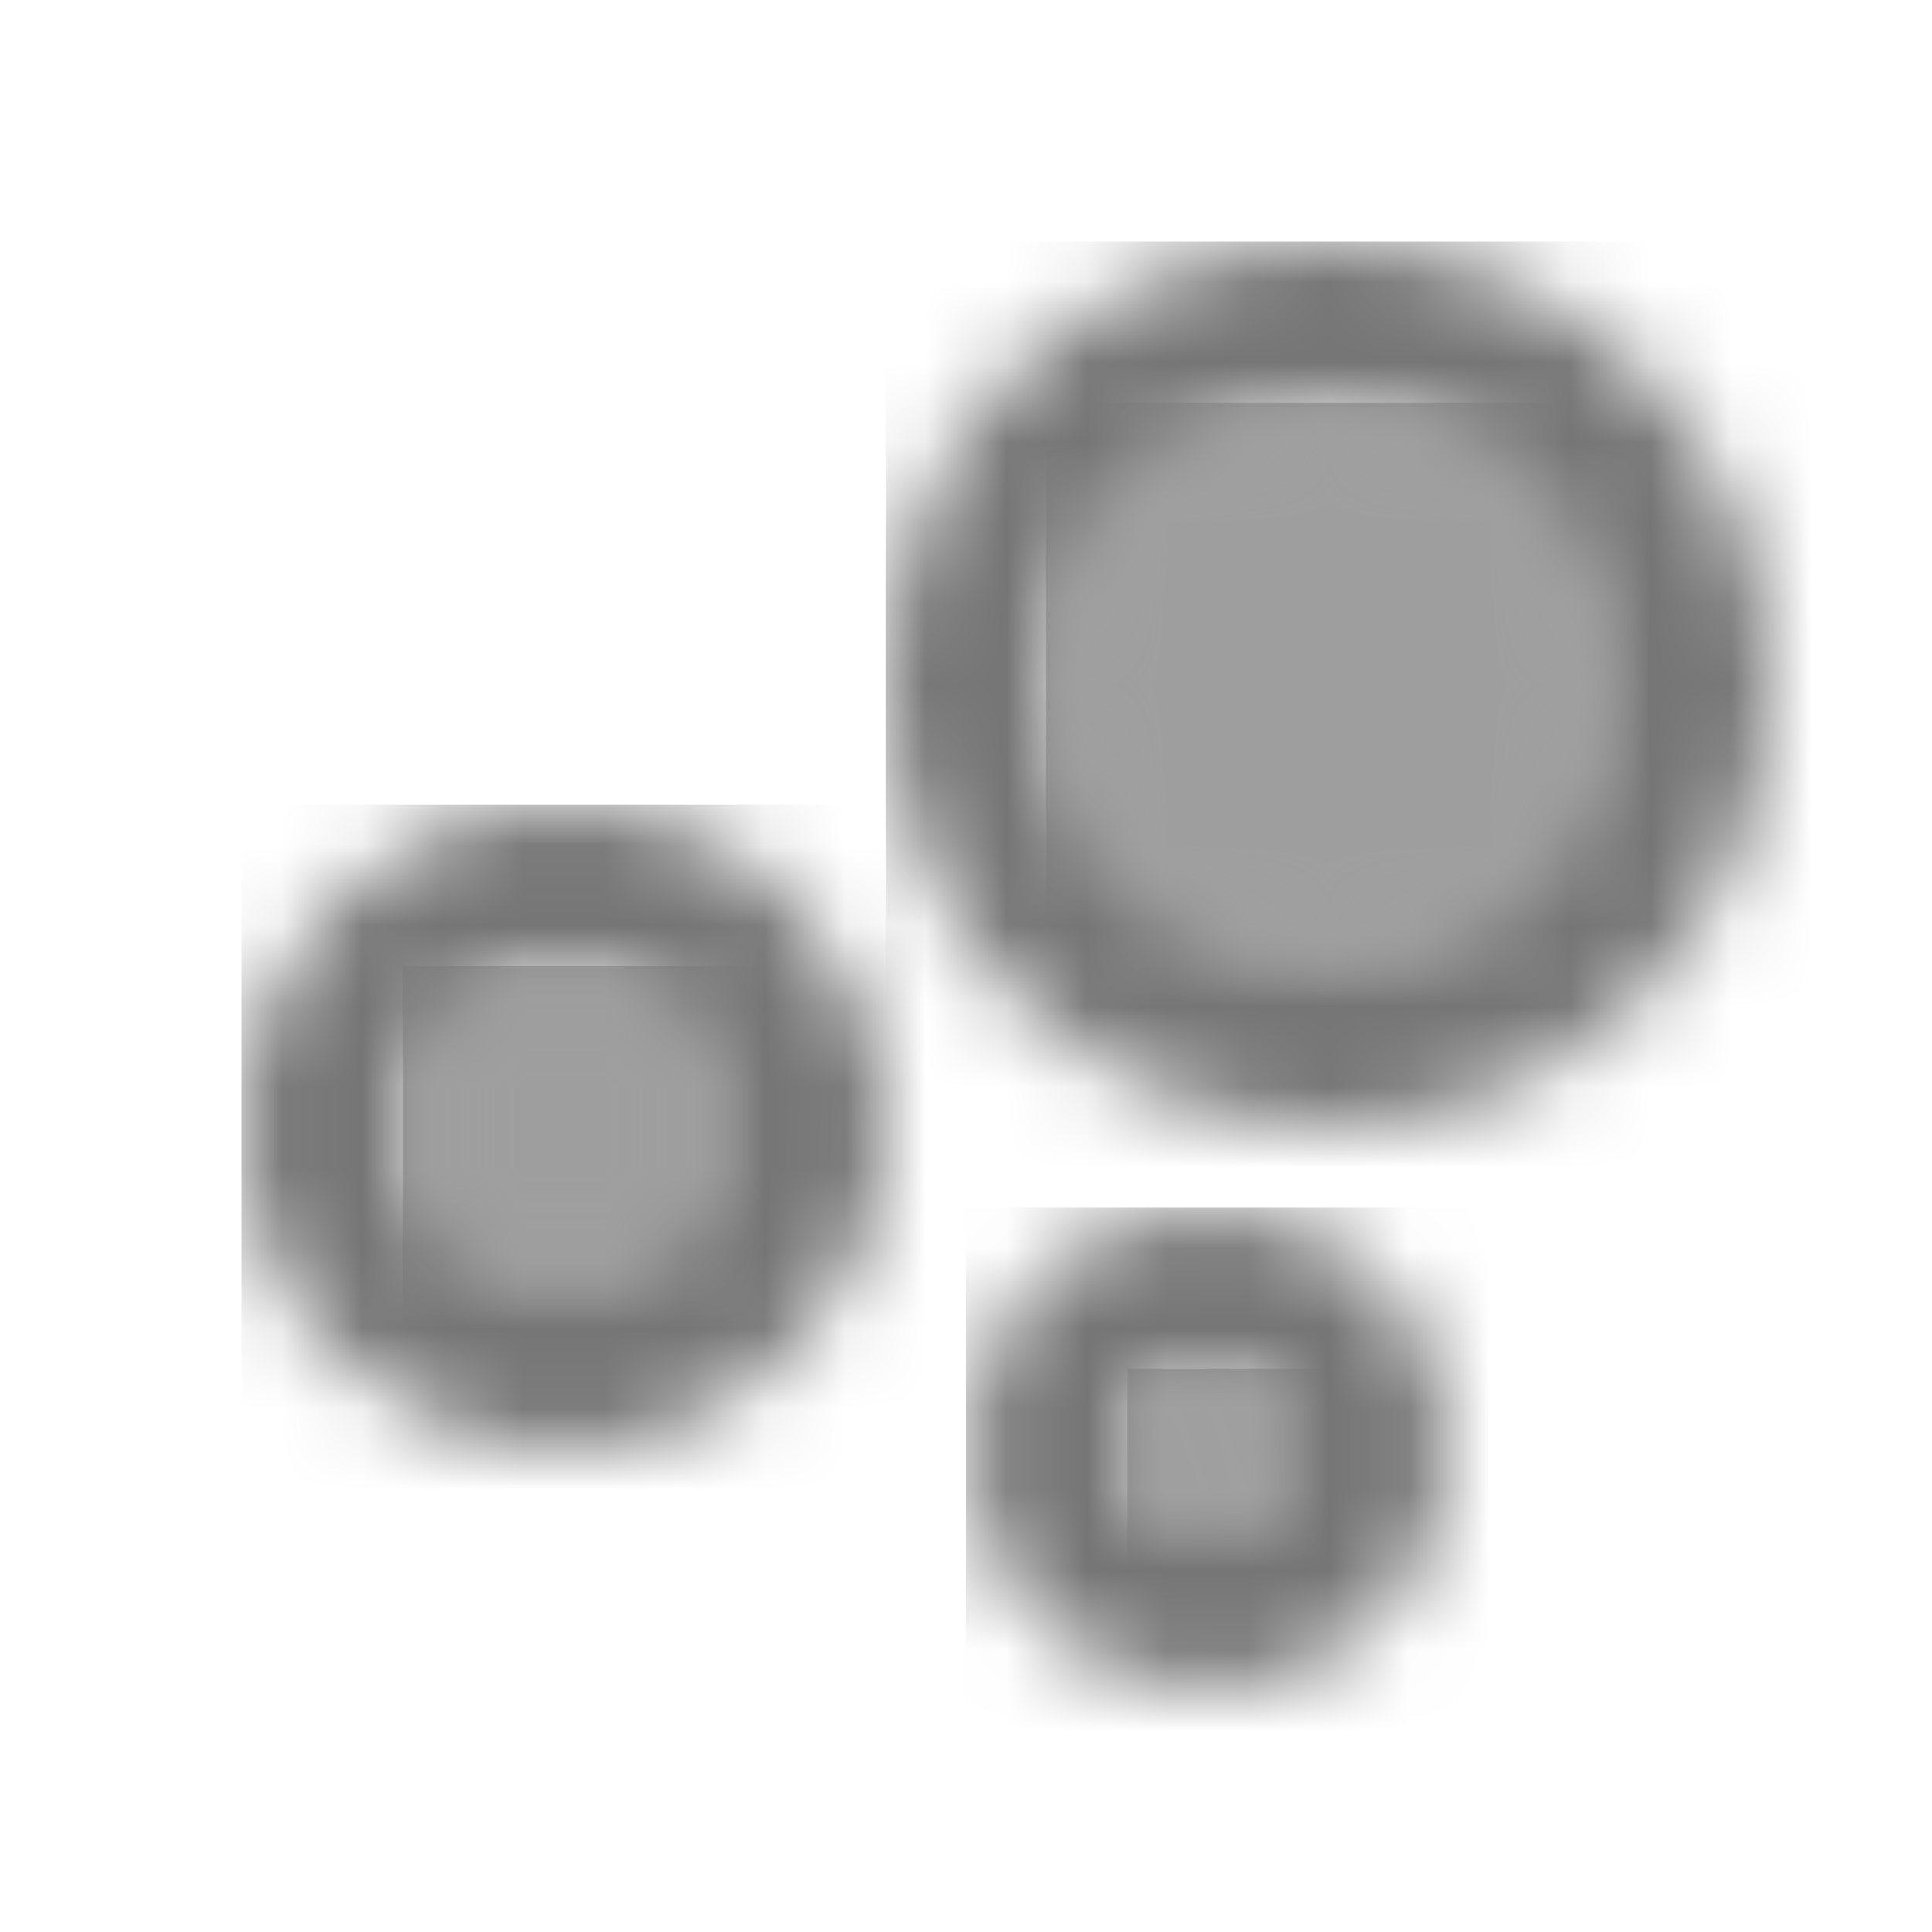 <?xml version="1.0" encoding="UTF-8"?>
<svg width="24px" height="24px" viewBox="0 0 24 24" version="1.1" xmlns="http://www.w3.org/2000/svg" xmlns:xlink="http://www.w3.org/1999/xlink">
    <!-- Generator: Sketch 50 (54983) - http://www.bohemiancoding.com/sketch -->
    <title>icon/editor/bubble_chart_24px_two_tone</title>
    <desc>Created with Sketch.</desc>
    <defs>
        <path d="M3.5,7 C5.43,7 7,5.43 7,3.5 C7,1.57 5.43,0 3.5,0 C1.57,0 0,1.57 0,3.5 C0,5.43 1.57,7 3.5,7 Z" id="path-1"></path>
        <circle id="path-3" cx="1.01" cy="1" r="1"></circle>
        <circle id="path-5" cx="2" cy="2" r="2"></circle>
        <path d="M4,8 C6.21,8 8,6.21 8,4 C8,1.79 6.21,0 4,0 C1.79,0 0,1.79 0,4 C0,6.21 1.79,8 4,8 Z M4,2 C5.1,2 6,2.9 6,4 C6,5.1 5.1,6 4,6 C2.9,6 2,5.1 2,4 C2,2.9 2.9,2 4,2 Z" id="path-7"></path>
        <path d="M6.01,3 C6.01,1.35 4.66,0 3.01,0 C1.36,0 0.01,1.35 0.01,3 C0.01,4.65 1.36,6 3.01,6 C4.66,6 6.01,4.65 6.01,3 Z M2.01,3 C2.01,2.45 2.46,2 3.01,2 C3.56,2 4.01,2.45 4.01,3 C4.01,3.55 3.56,4 3.01,4 C2.46,4 2.01,3.55 2.01,3 Z" id="path-9"></path>
        <path d="M5.5,11 C8.53,11 11,8.53 11,5.5 C11,2.47 8.53,0 5.5,0 C2.47,0 0,2.47 0,5.5 C0,8.53 2.47,11 5.5,11 Z M5.5,2 C7.43,2 9,3.57 9,5.5 C9,7.43 7.43,9 5.5,9 C3.57,9 2,7.43 2,5.5 C2,3.57 3.57,2 5.5,2 Z" id="path-11"></path>
    </defs>
    <g id="icon/editor/bubble_chart_24px" stroke="none" stroke-width="1" fill="none" fill-rule="evenodd">
        <g id="↳-Light-Color" transform="translate(13, 5)">
            <mask id="mask-2" fill="white">
                <use xlink:href="#path-1"></use>
            </mask>
            <g id="Mask" opacity="0.3" fill-rule="nonzero"></g>
            <g id="✱-/-Color-/-Icons-/-Black-/-Disabled" mask="url(#mask-2)" fill="#000000" fill-opacity="0.38">
                <rect id="Rectangle" x="0" y="0" width="101" height="101"></rect>
            </g>
        </g>
        <g id="↳-Light-Color" transform="translate(14, 17)">
            <mask id="mask-4" fill="white">
                <use xlink:href="#path-3"></use>
            </mask>
            <g id="Mask" opacity="0.3" fill-rule="nonzero"></g>
            <g id="✱-/-Color-/-Icons-/-Black-/-Disabled" mask="url(#mask-4)" fill="#000000" fill-opacity="0.38">
                <rect id="Rectangle" x="0" y="0" width="101" height="101"></rect>
            </g>
        </g>
        <g id="↳-Light-Color" transform="translate(5, 12)">
            <mask id="mask-6" fill="white">
                <use xlink:href="#path-5"></use>
            </mask>
            <g id="Mask" opacity="0.3" fill-rule="nonzero"></g>
            <g id="✱-/-Color-/-Icons-/-Black-/-Disabled" mask="url(#mask-6)" fill="#000000" fill-opacity="0.38">
                <rect id="Rectangle" x="0" y="0" width="101" height="101"></rect>
            </g>
        </g>
        <g id="↳-Dark-Color" transform="translate(3, 10)">
            <mask id="mask-8" fill="white">
                <use xlink:href="#path-7"></use>
            </mask>
            <g id="Mask" fill-rule="nonzero"></g>
            <g id="✱-/-Color-/-Icons-/-Black-/-Inactive" mask="url(#mask-8)" fill="#000000" fill-opacity="0.54">
                <rect id="Rectangle" x="0" y="0" width="101" height="101"></rect>
            </g>
        </g>
        <g id="↳-Dark-Color" transform="translate(12, 15)">
            <mask id="mask-10" fill="white">
                <use xlink:href="#path-9"></use>
            </mask>
            <g id="Mask" fill-rule="nonzero"></g>
            <g id="✱-/-Color-/-Icons-/-Black-/-Inactive" mask="url(#mask-10)" fill="#000000" fill-opacity="0.54">
                <rect id="Rectangle" x="0" y="0" width="101" height="101"></rect>
            </g>
        </g>
        <g id="↳-Dark-Color" transform="translate(11, 3)">
            <mask id="mask-12" fill="white">
                <use xlink:href="#path-11"></use>
            </mask>
            <g id="Mask" fill-rule="nonzero"></g>
            <g id="✱-/-Color-/-Icons-/-Black-/-Inactive" mask="url(#mask-12)" fill="#000000" fill-opacity="0.54">
                <rect id="Rectangle" x="0" y="0" width="101" height="101"></rect>
            </g>
        </g>
    </g>
</svg>